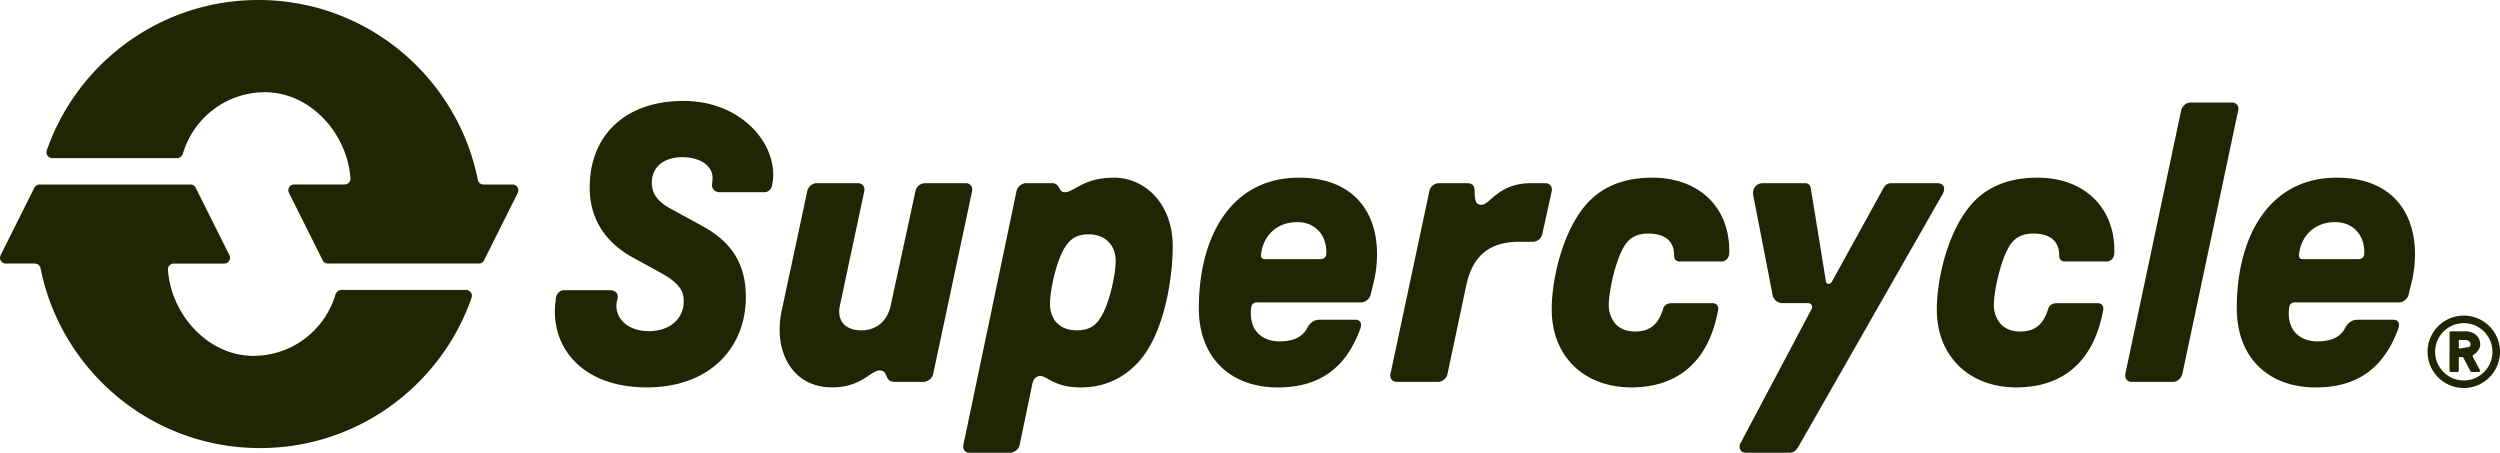 <svg id="Layer_2" data-name="Layer 2" xmlns="http://www.w3.org/2000/svg" viewBox="0 0 1360 246.27" width="1360" height="246.27"><defs><style>.cls-1{fill:#202603;stroke-width:0}</style></defs><g id="Layer_1-2" data-name="Layer 1"><path class="cls-1" d="m302.18 164.51.21-2.35c.21-2.35 2.35-4.28 4.28-4.28h25.04c3 0 4.71 1.71 4.28 4.28l-.43 1.93c-1.5 8.13 4.92 16.05 17.55 16.05 11.13 0 18.84-6.64 18.84-16.27 0-5.35-2.14-9.85-12.84-15.63l-15.2-8.35c-11.13-6.21-23.12-17.55-23.12-37.89 0-28.47 19.48-47.09 50.94-47.09s50.52 22.9 48.8 42.6l-.43 2.78c-.21 2.57-2.35 4.28-4.07 4.28h-24.19c-3.64 0-4.71-2.35-4.49-4.28l.21-2.35c.86-7.06-5.99-12.42-16.27-12.42s-16.7 5.35-16.7 13.91c0 5.78 3 10.27 10.7 14.34l16.05 8.78c15.2 8.13 24.4 19.48 24.4 38.96 0 27.4-19.26 49.23-53.94 49.23s-52.44-21.41-49.66-46.24ZM425.24 169l13.91-65.07c.43-2.35 2.78-4.28 5.14-4.28h22.48c2.35 0 3.85 1.93 3.42 4.28l-13.27 62.29c-1.71 7.71 2.35 13.49 11.77 13.49 7.71 0 13.91-4.71 15.84-13.49l13.49-62.29c.43-2.35 2.78-4.28 5.14-4.28h22.26c2.35 0 3.85 1.93 3.42 4.28l-21.19 99.53c-.43 2.35-3 4.28-5.35 4.28h-15.63c-5.78 0-3.21-6.21-8.13-6.21s-9.85 9.2-25.9 9.2c-21.62 0-32.11-19.48-27.4-41.74ZM524.09 241.99l28.9-138.06c.43-2.35 3-4.28 5.14-4.28h14.13c4.71 0 3.21 4.92 7.06 4.92 4.92 0 9.85-7.92 26.76-7.92 10.27 0 19.69 5.35 25.47 14.13 4.07 6.21 6.42 14.13 6.42 23.12 0 18.41-4.92 47.31-17.98 62.29-7.92 8.99-18.41 14.56-32.11 14.56-14.56 0-17.98-6.21-22.05-6.21-1.93 0-3.64 1.28-4.28 4.5L554.7 242c-.43 2.35-3 4.28-5.14 4.28H527.3c-2.35 0-3.64-1.93-3.21-4.28Zm49.45-68.07c2.35 3.42 6.21 5.78 12.2 5.78 5.57 0 9.63-1.71 12.63-6.42 4.92-7.06 8.56-23.76 8.56-31.25 0-3-.64-5.57-1.93-7.92-2.35-3.85-6.42-6.64-12.84-6.64-5.57 0-9.42 1.93-12.41 6.42-4.92 7.06-8.56 23.76-8.56 31.47 0 3.21.86 6.21 2.35 8.56ZM652.16 167.72c0-39.6 17.98-71.06 54.37-71.06s46.88 27.83 41.1 55.44l-1.93 7.92c-.43 2.35-2.78 4.5-5.35 4.5h-56.72c-1.5 0-2.78.86-3 3-1.5 12.84 6.64 18.19 15.41 18.19 7.49 0 12.84-2.35 15.41-7.92 1.93-3 4.07-3.85 6.64-3.85h19.26c3 0 3.64 2.35 2.57 5.14-8.13 22.05-23.12 31.68-44.74 31.68-26.33 0-43.02-16.7-43.02-43.02Zm35.53-26.76h30.61c1.71 0 3-.86 3.21-2.78.43-10.27-5.99-17.34-15.84-17.34-12.41 0-19.05 8.99-19.69 18.19 0 1.28.86 1.93 1.71 1.93ZM756.4 203.46l21.19-99.53c.43-2.35 2.78-4.28 5.14-4.28h15.63c1.93 0 3.85 1.07 3.85 4.07 0 4.28.21 7.71 3.64 7.71 4.71 0 9.2-11.77 26.97-11.77h7.92c2.35 0 3.85 1.93 3.42 4.28l-5.14 23.33c-.43 2.35-2.78 4.28-5.14 4.28h-7.28c-15.2 0-25.47 6.42-29.11 24.4l-10.06 47.52c-.43 2.35-2.78 4.28-5.14 4.28h-22.48c-2.35 0-3.85-1.93-3.42-4.28ZM854.2 197.04c-6.42-7.28-10.06-16.91-10.06-28.9 0-17.34 6.64-45.16 20.98-59.29 7.92-7.71 18.84-12.2 33.82-12.2 25.47 0 42.6 16.48 41.74 41.31-.21 2.78-2.14 4.28-4.07 4.28h-22.69c-2.14 0-3.21-1.07-3.21-3.42 0-8.13-5.57-11.77-14.13-11.77-5.57 0-9.63 1.93-12.42 5.99-5.35 7.92-8.99 25.69-8.99 32.96 0 3.21.86 5.99 2.35 8.35 2.14 3.64 6.21 5.99 11.99 5.99 8.78 0 12.84-4.71 15.2-12.2.43-1.93 2.14-3.21 4.71-3.21h22.48c1.71 0 3.21 1.5 2.78 3.64-5.14 28.47-22.26 42.17-47.31 42.17-13.7 0-25.47-4.92-33.18-13.7ZM1063.69 197.04c-6.42-7.28-10.06-16.91-10.06-28.9 0-17.34 6.64-45.16 20.98-59.29 7.92-7.71 18.84-12.2 33.82-12.2 25.47 0 42.6 16.48 41.74 41.31-.21 2.78-2.14 4.28-4.07 4.28h-22.69c-2.14 0-3.21-1.07-3.21-3.42 0-8.13-5.57-11.77-14.13-11.77-5.57 0-9.63 1.93-12.42 5.99-5.35 7.92-8.99 25.69-8.99 32.96 0 3.21.86 5.99 2.35 8.35 2.14 3.64 6.21 5.99 11.99 5.99 8.78 0 12.84-4.71 15.2-12.2.43-1.93 2.14-3.21 4.71-3.21h22.47c1.71 0 3.21 1.5 2.78 3.64-5.14 28.47-22.26 42.17-47.31 42.17-13.7 0-25.47-4.92-33.18-13.7ZM1156.16 203.46l30.39-143.41c.64-2.35 2.78-4.28 5.14-4.28h22.48c2.35 0 4.07 1.93 3.42 4.28l-30.39 143.41c-.64 2.35-2.78 4.28-5.14 4.28h-22.47c-2.35 0-3.85-1.93-3.42-4.28ZM1216.8 167.72c0-39.6 17.98-71.06 54.37-71.06s46.88 27.83 41.1 55.44l-1.93 7.92c-.43 2.35-2.78 4.5-5.35 4.5h-56.72c-1.5 0-2.78.86-3 3-1.5 12.84 6.64 18.19 15.41 18.19 7.49 0 12.84-2.35 15.41-7.92 1.93-3 4.07-3.85 6.64-3.85h19.26c3 0 3.64 2.35 2.57 5.14-8.13 22.05-23.12 31.68-44.74 31.68-26.33 0-43.02-16.7-43.02-43.02Zm35.53-26.76h30.61c1.71 0 3-.86 3.21-2.78.43-10.27-5.99-17.34-15.84-17.34-12.42 0-19.05 8.99-19.69 18.19 0 1.28.86 1.93 1.71 1.93ZM1332.55 191.31v-10.27c0-.54.25-.79.79-.81H1340.9c1.12 0 2.24.1 3.31.47 2.48.85 4.22 2.45 4.84 5.06.48 2.03.02 3.85-1.37 5.43-.6.68-1.27 1.26-2.01 1.78-.72.49-.73.56-.33 1.32 1.21 2.27 2.41 4.54 3.61 6.82.1.19.17.41.2.63.03.31-.17.55-.48.61-.08.02-.16.03-.24.02-1.22 0-2.43 0-3.65-.01-.47 0-.79-.23-1.01-.66-1.21-2.35-2.45-4.69-3.66-7.04-.14-.27-.31-.39-.62-.37-.49.02-.98 0-1.48 0-.34 0-.42.09-.42.43 0 2.27-.01 4.54 0 6.82 0 .65-.37.83-.82.84h-3.41c-.17 0-.34-.06-.5-.13a.517.517 0 0 1-.32-.53V191.33Zm10.79-2.57c.75-.73.83-1.93.17-2.73-.57-.69-1.34-1.02-2.21-1.05-1.08-.04-2.16-.02-3.24-.02-.37 0-.47.09-.47.46V189.21c0 .33.08.41.41.41"/><path class="cls-1" d="M1340.3 211.08c-10.86 0-19.7-8.84-19.7-19.7s8.84-19.7 19.7-19.7 19.7 8.84 19.7 19.7-8.84 19.7-19.7 19.7Zm0-35.29c-8.59 0-15.59 6.99-15.59 15.59s6.99 15.59 15.59 15.59 15.59-6.99 15.59-15.59-6.99-15.59-15.59-15.59ZM263.31 141.64l18.35-36.7c1.05-2.1-.48-4.57-2.82-4.57h-15.85c-1.49 0-2.75-1.06-3.04-2.53C248.78 42.06 199.63 0 140.57 0 87.29 0 42.02 34.19 25.45 81.82c-.71 2.04.85 4.2 3.02 4.2H96.2c1.59 0 2.89-1.08 3.35-2.6 5.74-19.22 23.52-33.25 44.61-33.25 24.63 0 44.8 22.4 46.48 46.88.12 1.79-1.39 3.3-3.19 3.3h-27.44c-2.35 0-3.87 2.47-2.82 4.57l18.35 36.7a3.147 3.147 0 0 0 2.82 1.74h82.13c1.2 0 2.29-.68 2.82-1.74Z"/><path class="cls-1" d="M18.69 102.11.34 138.81c-1.05 2.1.48 4.57 2.82 4.57h15.85c1.49 0 2.75 1.06 3.04 2.53 11.17 55.78 60.32 97.84 119.38 97.84 53.28 0 98.55-34.19 115.12-81.82.71-2.04-.85-4.2-3.02-4.2H185.8c-1.59 0-2.89 1.08-3.35 2.6-5.74 19.22-23.52 33.25-44.61 33.25-24.63 0-44.8-22.4-46.48-46.88-.12-1.79 1.39-3.3 3.19-3.3h27.44c2.35 0 3.87-2.47 2.82-4.57l-18.35-36.7a3.147 3.147 0 0 0-2.82-1.74H21.51c-1.2 0-2.29.68-2.82 1.74ZM985.62 167.93c.69-1.38-.31-3.01-1.86-3.01h-14.09c-2.62 0-4.87-1.86-5.37-4.43l-10.61-54.63c-.43-3.21 1.71-6.21 5.35-6.21h22.69c1.93 0 3 .64 3.42 3.21l8.13 50.09c.21 1.93 2.57 1.93 3.42 0l27.61-50.09c1.28-2.57 2.78-3.21 4.71-3.21h24.83c3.85 0 4.71 3 2.78 6.21l-78.34 137.21c-1.5 2.35-2.78 3.21-4.71 3.21h-23.97c-2.78 0-4.28-3-2.57-5.57l38.56-72.78Z"/></g></svg>